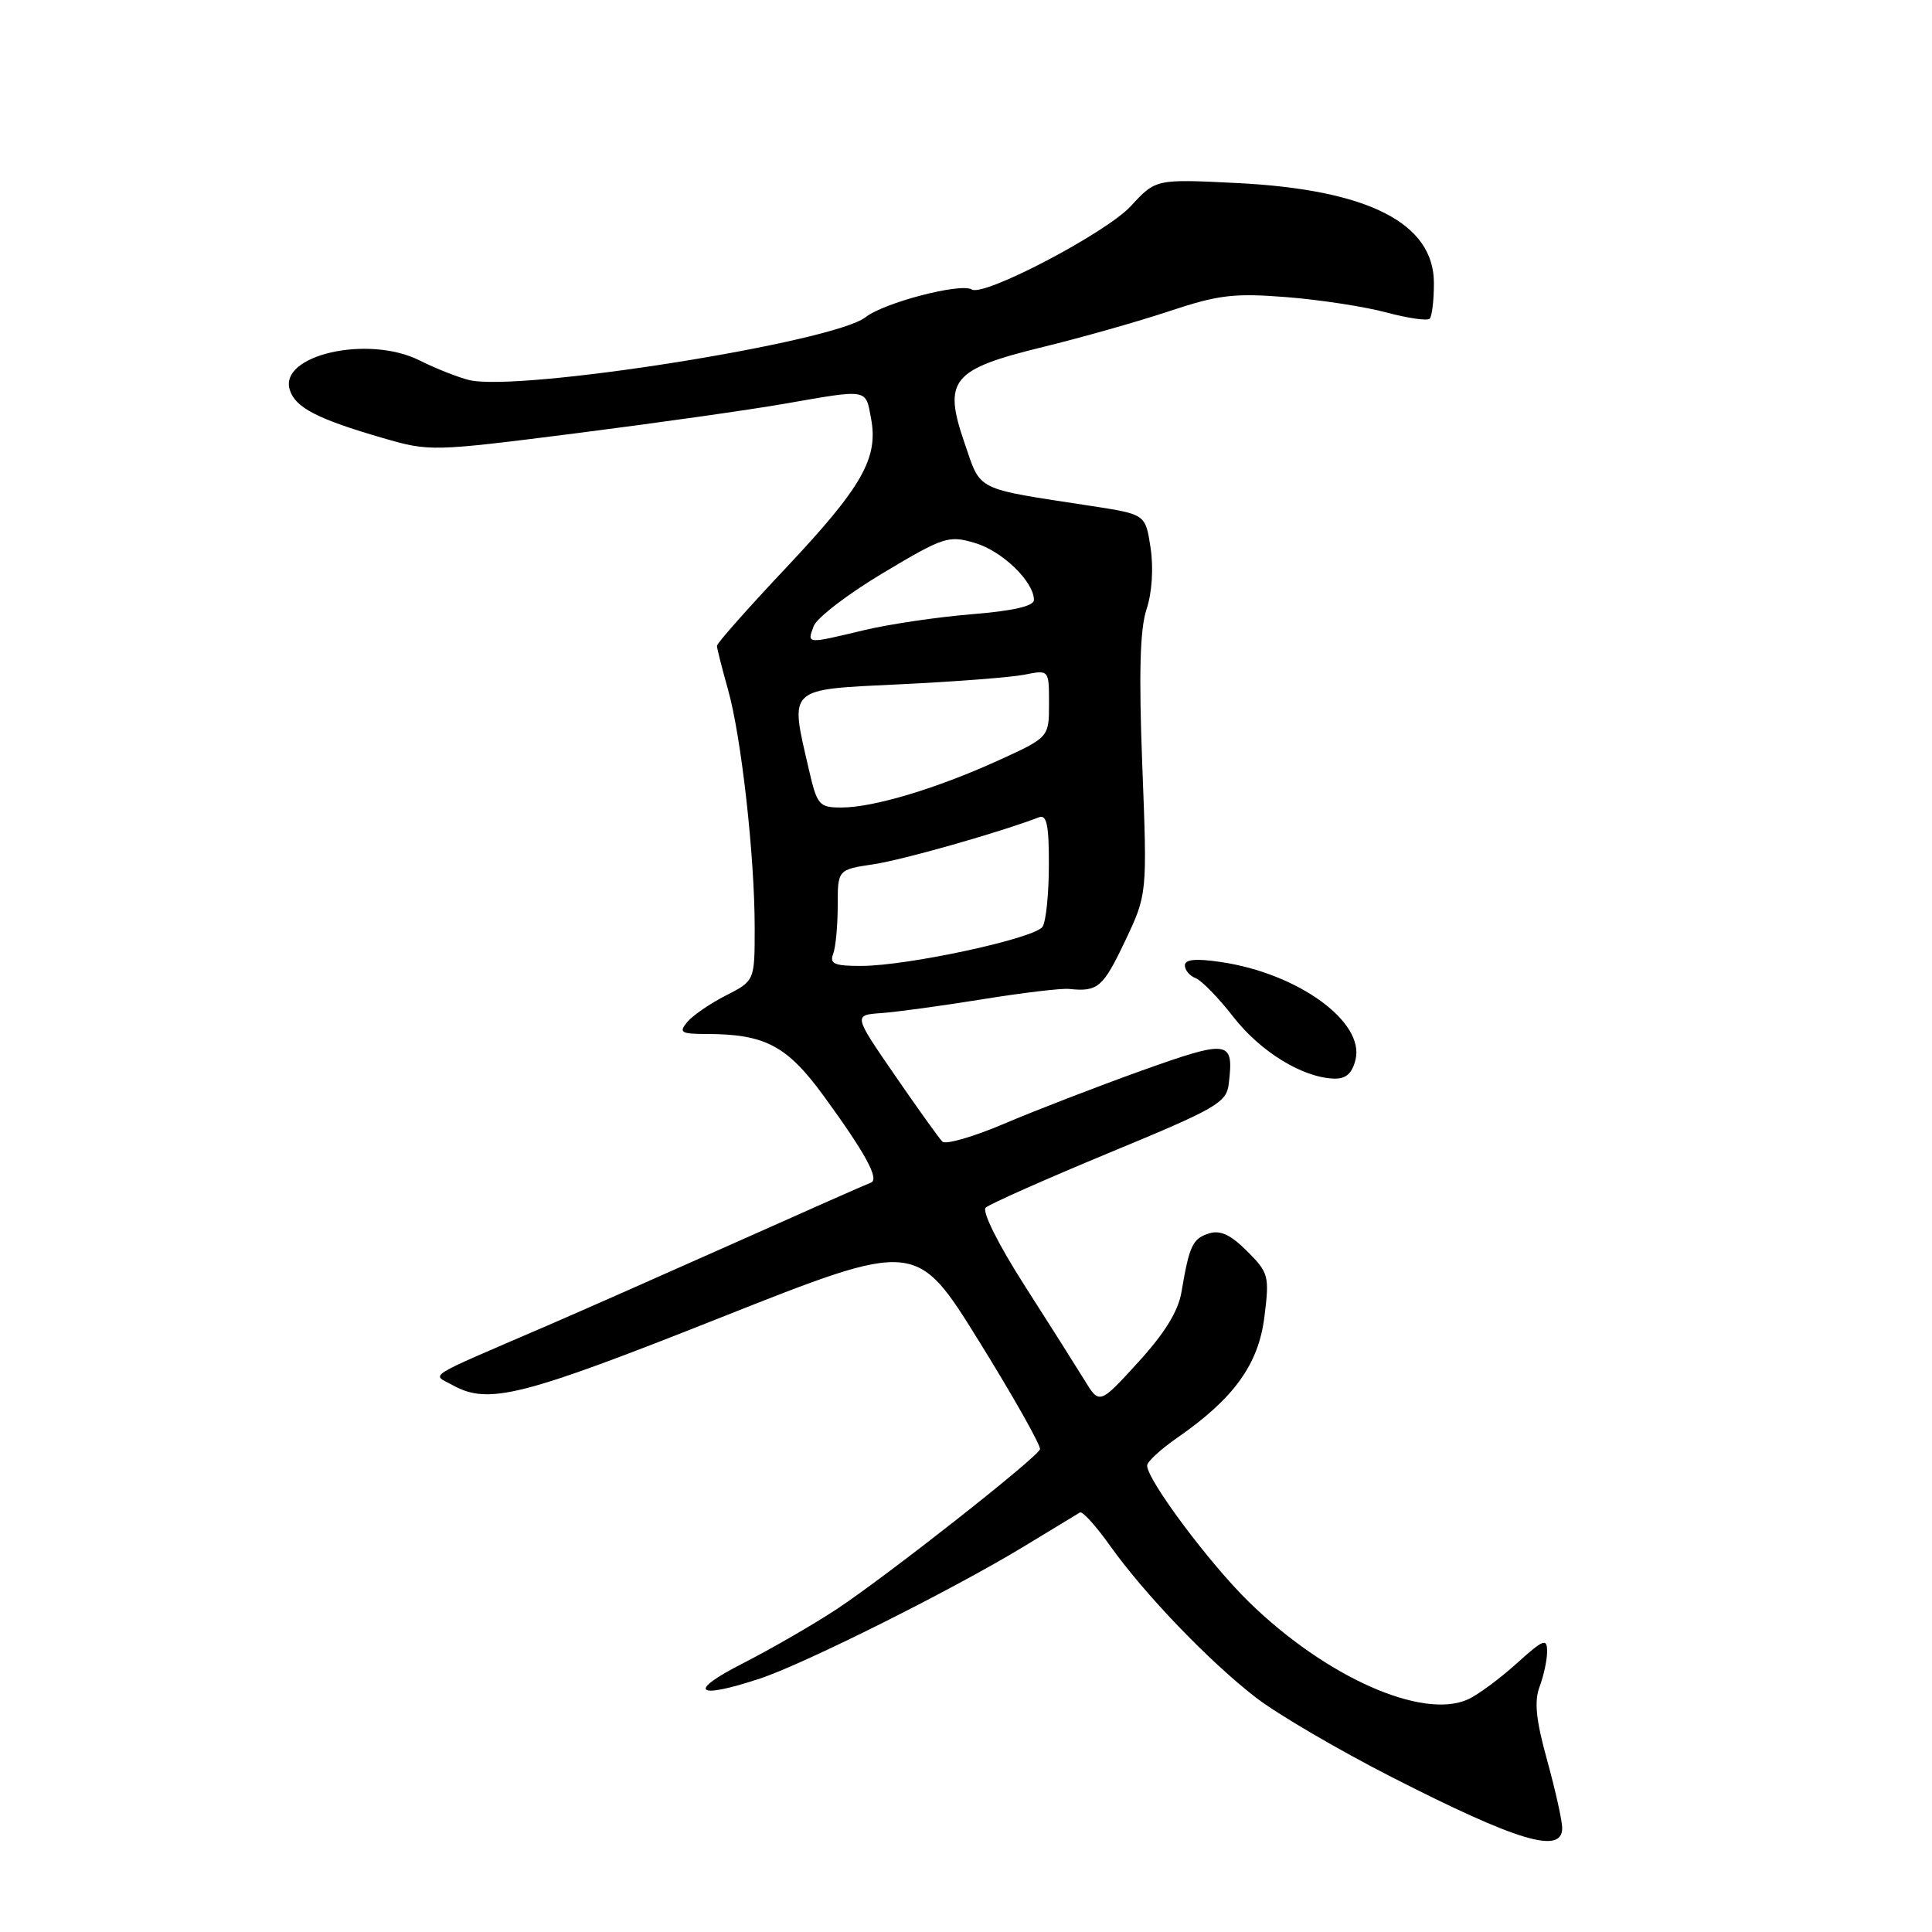 <?xml version="1.0" encoding="UTF-8" standalone="no"?>
<!DOCTYPE svg PUBLIC "-//W3C//DTD SVG 1.1//EN" "http://www.w3.org/Graphics/SVG/1.1/DTD/svg11.dtd" >
<svg xmlns="http://www.w3.org/2000/svg" xmlns:xlink="http://www.w3.org/1999/xlink" version="1.1" viewBox="0 0 256 256">
 <g >
 <path fill="currentColor"
d=" M 207.00 242.23 C 207.00 241.26 206.10 237.23 205.01 233.27 C 203.52 227.89 203.27 225.43 204.01 223.48 C 204.55 222.04 205.00 219.95 205.00 218.82 C 205.00 217.02 204.51 217.21 200.95 220.43 C 198.72 222.44 195.83 224.58 194.52 225.17 C 188.50 227.92 175.68 222.22 165.50 212.28 C 160.26 207.17 152.00 196.10 152.00 194.19 C 152.00 193.69 153.81 192.02 156.02 190.49 C 163.51 185.29 166.76 180.79 167.54 174.49 C 168.22 169.07 168.11 168.65 165.25 165.79 C 163.06 163.60 161.69 162.96 160.18 163.44 C 158.02 164.13 157.59 165.05 156.55 171.21 C 156.12 173.76 154.31 176.68 150.80 180.52 C 145.68 186.13 145.68 186.13 143.66 182.81 C 142.54 180.99 138.95 175.31 135.67 170.19 C 132.25 164.83 130.10 160.52 130.61 160.02 C 131.10 159.55 138.47 156.28 147.00 152.74 C 161.29 146.83 162.53 146.11 162.82 143.58 C 163.51 137.81 162.88 137.72 151.28 141.86 C 145.35 143.99 137.16 147.15 133.08 148.89 C 129.00 150.63 125.30 151.70 124.87 151.27 C 124.43 150.83 121.60 146.88 118.58 142.49 C 113.08 134.50 113.08 134.50 116.79 134.24 C 118.83 134.09 124.85 133.27 130.17 132.41 C 135.49 131.55 140.66 130.93 141.67 131.04 C 145.46 131.44 146.16 130.84 149.05 124.75 C 152.02 118.50 152.02 118.50 151.36 101.46 C 150.89 89.21 151.05 83.38 151.92 80.74 C 152.65 78.55 152.86 75.27 152.46 72.61 C 151.79 68.15 151.79 68.15 144.65 67.05 C 128.99 64.65 130.04 65.17 127.81 58.71 C 124.93 50.35 126.08 48.94 138.19 45.98 C 143.31 44.73 150.86 42.59 154.97 41.22 C 161.43 39.07 163.52 38.82 170.47 39.37 C 174.89 39.72 180.84 40.63 183.69 41.40 C 186.54 42.16 189.13 42.54 189.44 42.23 C 189.75 41.92 190.00 39.80 190.00 37.51 C 190.00 29.54 181.25 25.11 163.83 24.25 C 153.15 23.72 153.15 23.72 149.83 27.32 C 146.54 30.88 130.37 39.35 128.77 38.36 C 127.30 37.45 117.15 40.10 114.69 42.03 C 110.46 45.36 68.84 51.96 62.17 50.36 C 60.70 50.00 57.75 48.84 55.60 47.76 C 48.78 44.34 36.92 47.04 38.40 51.67 C 39.14 54.02 42.07 55.53 50.76 58.05 C 56.93 59.84 57.28 59.83 76.26 57.42 C 86.84 56.07 99.33 54.31 104.00 53.49 C 115.12 51.55 114.68 51.47 115.42 55.45 C 116.41 60.70 114.24 64.52 104.16 75.23 C 99.12 80.58 95.00 85.23 95.00 85.57 C 95.00 85.91 95.66 88.51 96.46 91.35 C 98.23 97.62 100.00 113.41 100.00 122.94 C 100.00 129.96 100.00 129.96 96.18 131.91 C 94.08 132.98 91.78 134.56 91.06 135.43 C 89.91 136.81 90.22 137.00 93.63 137.01 C 101.39 137.02 104.29 138.56 109.16 145.24 C 114.70 152.84 116.58 156.30 115.39 156.71 C 114.90 156.88 106.85 160.44 97.50 164.62 C 88.15 168.79 76.90 173.76 72.50 175.66 C 55.84 182.85 57.20 181.99 60.02 183.56 C 64.72 186.16 69.13 185.05 95.45 174.60 C 121.41 164.31 121.41 164.31 129.75 177.76 C 134.34 185.16 137.96 191.59 137.80 192.04 C 137.38 193.20 117.64 208.73 110.93 213.18 C 107.87 215.20 102.25 218.45 98.44 220.40 C 90.99 224.19 92.18 225.24 100.72 222.41 C 106.62 220.46 126.45 210.53 135.66 204.92 C 139.42 202.64 142.77 200.60 143.10 200.41 C 143.44 200.22 145.22 202.19 147.06 204.78 C 151.65 211.23 160.22 220.16 166.43 224.95 C 169.27 227.14 177.35 231.87 184.38 235.46 C 201.09 243.99 207.00 245.76 207.00 242.23 Z  M 179.61 140.43 C 180.87 135.41 172.00 128.97 161.75 127.47 C 158.44 126.98 157.00 127.12 157.00 127.92 C 157.00 128.55 157.64 129.31 158.43 129.61 C 159.21 129.91 161.47 132.22 163.43 134.75 C 167.02 139.36 172.57 142.77 176.73 142.92 C 178.33 142.98 179.15 142.27 179.61 140.43 Z  M 110.39 126.42 C 110.73 125.55 111.00 122.67 111.00 120.03 C 111.00 115.23 111.00 115.23 115.75 114.52 C 119.67 113.93 132.41 110.31 137.68 108.29 C 138.70 107.90 139.00 109.37 138.98 114.64 C 138.98 118.41 138.60 122.08 138.15 122.79 C 137.17 124.33 120.36 127.97 114.14 127.99 C 110.58 128.00 109.90 127.71 110.39 126.42 Z  M 107.17 101.92 C 104.64 90.97 104.19 91.40 119.29 90.67 C 126.59 90.32 134.02 89.75 135.79 89.39 C 139.00 88.75 139.00 88.75 139.00 93.23 C 139.00 97.70 139.00 97.70 132.25 100.78 C 124.06 104.50 115.73 107.00 111.49 107.00 C 108.53 107.00 108.27 106.70 107.17 101.92 Z  M 107.81 82.98 C 108.22 81.87 112.37 78.69 117.03 75.91 C 125.07 71.11 125.69 70.91 129.20 71.95 C 132.82 73.03 137.00 77.07 137.00 79.50 C 137.00 80.31 134.24 80.95 128.75 81.39 C 124.21 81.76 117.80 82.71 114.50 83.50 C 106.79 85.34 106.94 85.35 107.81 82.98 Z "/>
</g>
</svg>